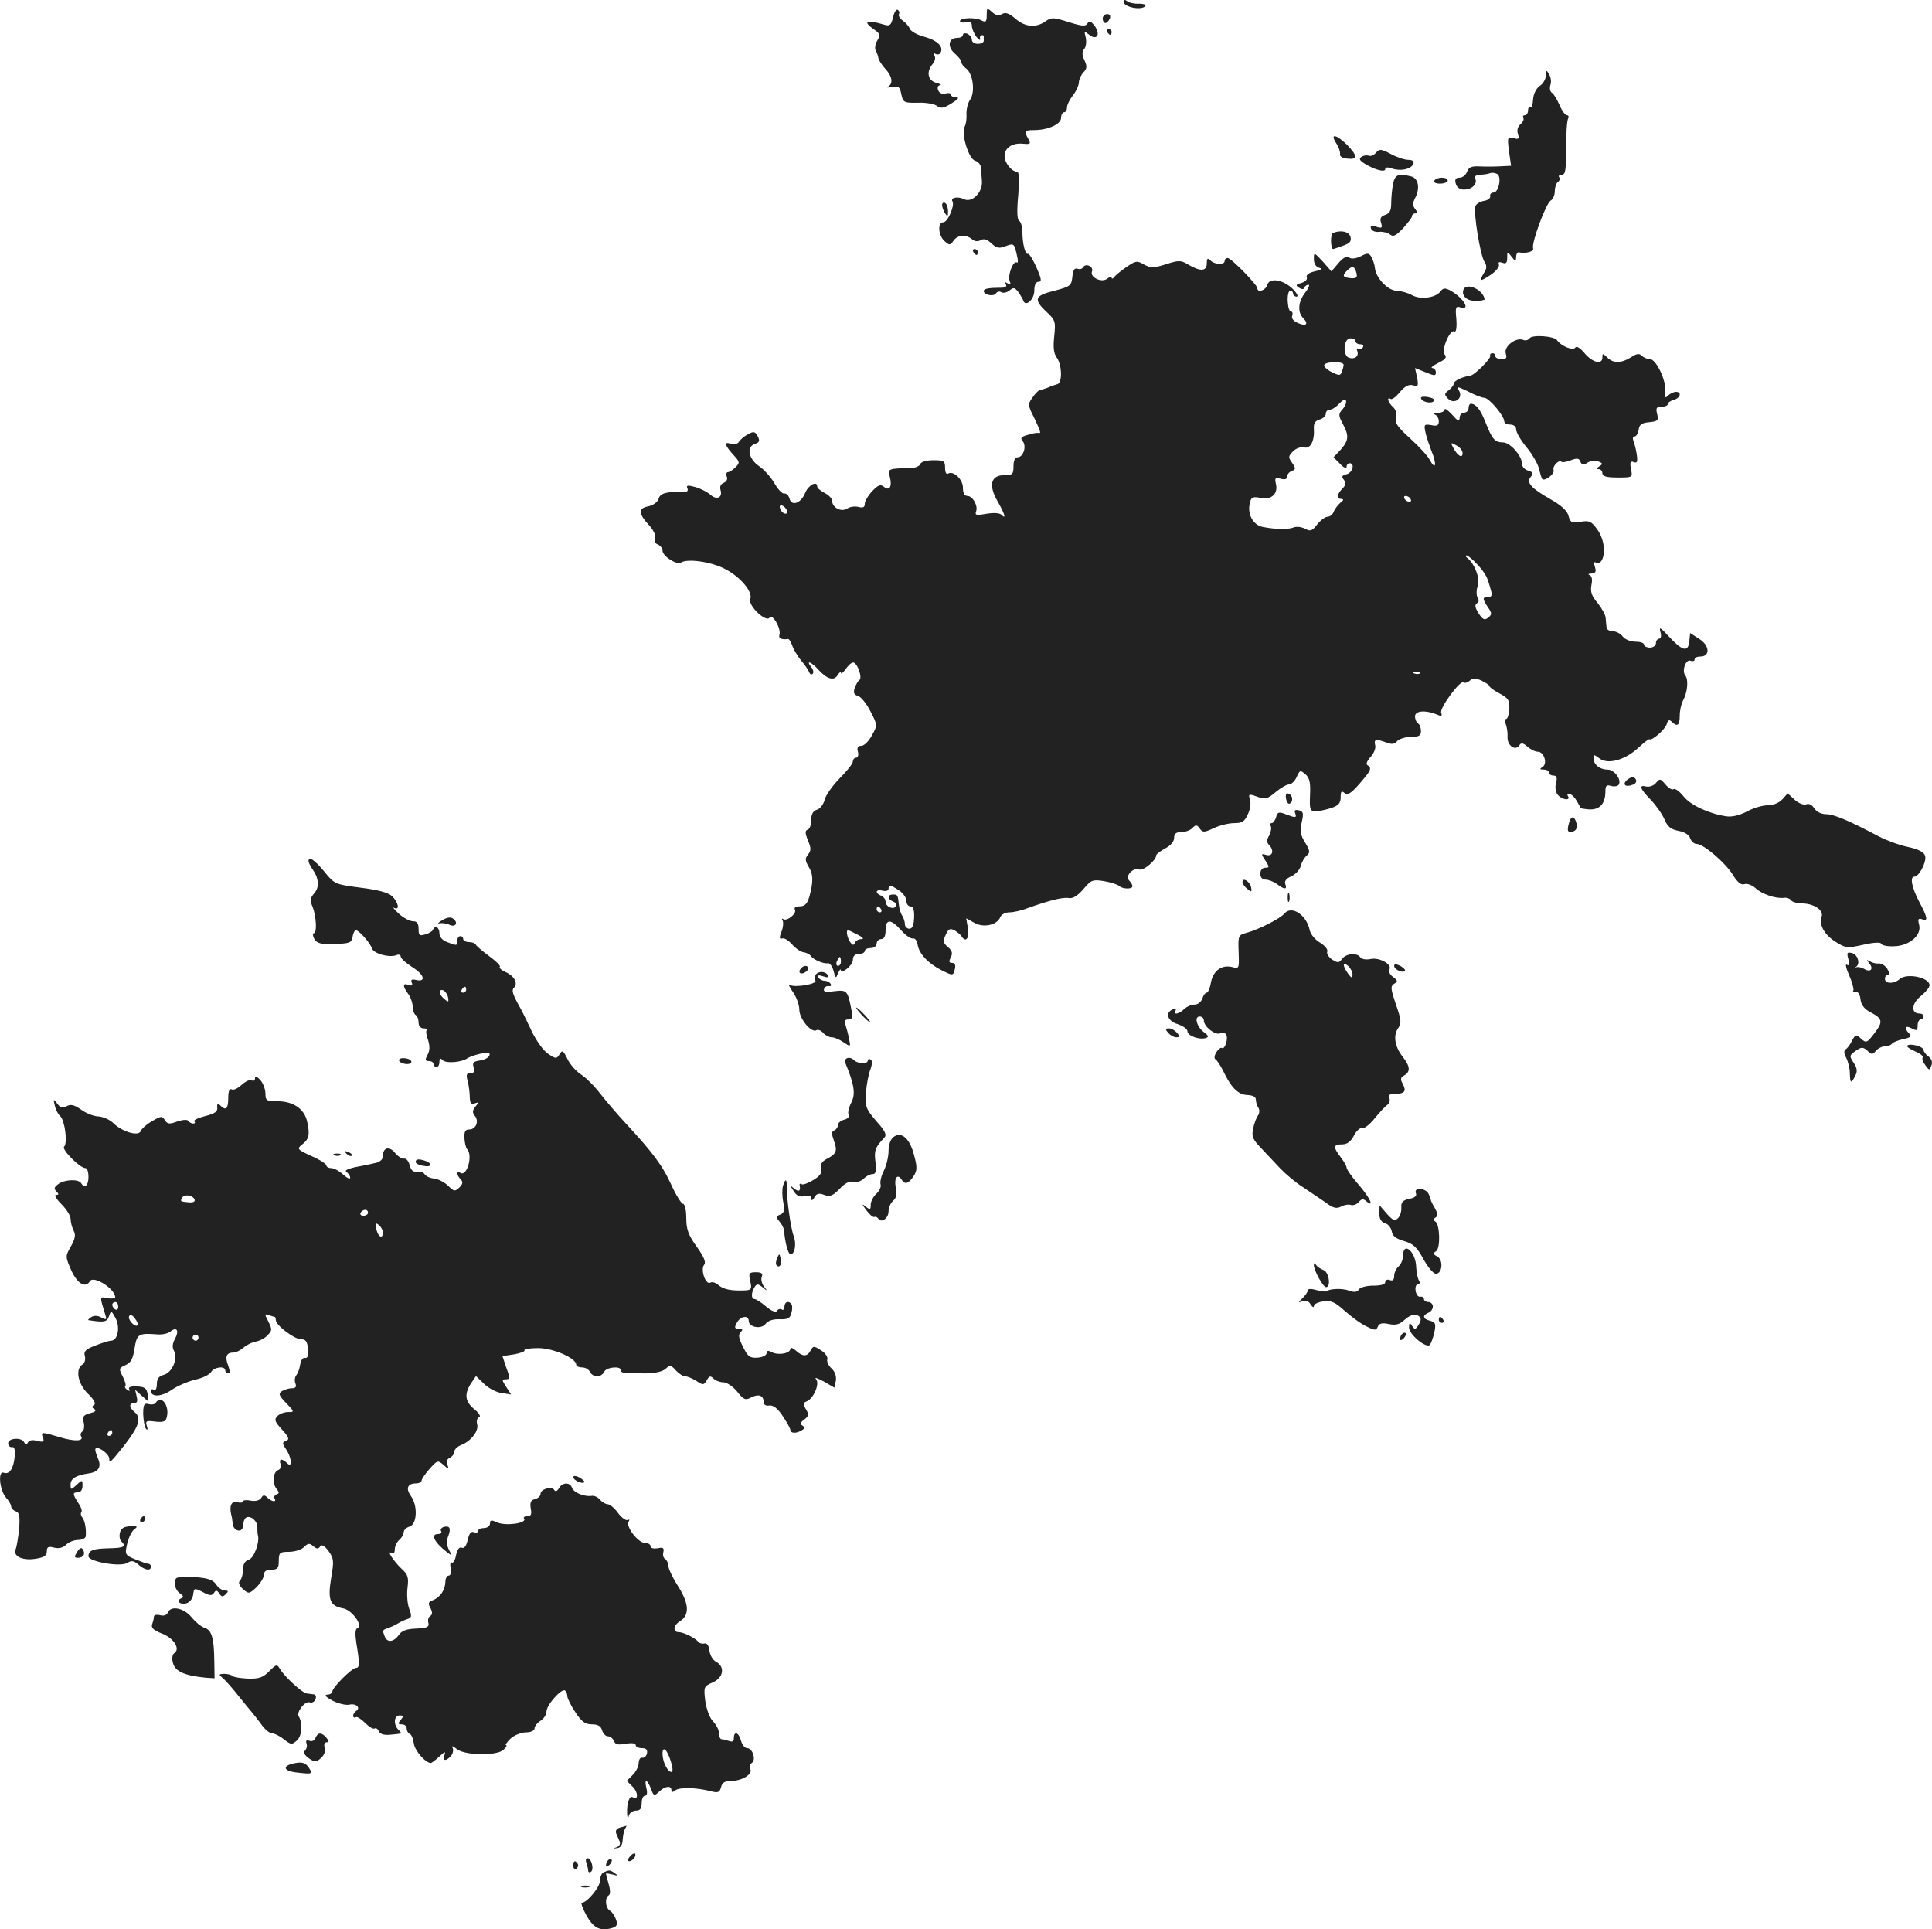 <?xml version="1.0" standalone="no"?>
<!DOCTYPE svg PUBLIC "-//W3C//DTD SVG 20010904//EN"
 "http://www.w3.org/TR/2001/REC-SVG-20010904/DTD/svg10.dtd">
<svg version="1.0" xmlns="http://www.w3.org/2000/svg"
 width="649.565pt" height="648.606pt" viewBox="0 0 649.565 648.606"
 preserveAspectRatio="xMidYMid meet">
<g transform="translate(-755.256,1311.734) scale(0.1,-0.1)"
fill="#222222" stroke="none">
<path d="M11330 13112 c0 -19 63 -31 74 -14 2 4 -7 7 -22 7 -15 -1 -33 3 -39
8 -8 6 -13 6 -13 -1z"/>
<path d="M10555 13059 c-6 -26 -11 -30 -28 -25 -63 19 -76 12 -34 -17 19 -13
20 -18 9 -36 -7 -12 -9 -27 -5 -34 4 -7 8 -18 9 -26 2 -7 12 -23 23 -35 24
-25 27 -51 9 -60 -7 -3 -1 -4 13 -1 23 4 27 1 32 -25 6 -27 9 -29 56 -28 27 1
56 -4 64 -11 12 -9 22 -8 49 9 21 13 27 20 16 20 -10 0 -18 4 -18 9 0 5 -8 7
-19 4 -11 -3 -21 2 -24 11 -4 9 -1 16 6 17 7 1 1 4 -13 8 -28 8 -34 37 -12 63
8 9 11 22 6 29 -4 7 -3 10 4 5 6 -3 13 -2 16 3 13 20 -9 42 -51 54 -25 6 -48
19 -51 27 -3 8 -14 21 -24 28 -10 7 -16 17 -13 22 3 5 1 11 -4 14 -5 4 -12 -8
-16 -25z"/>
<path d="M10870 13066 c0 -22 -3 -25 -18 -17 -21 11 -72 9 -72 -3 0 -4 9 -6
20 -3 14 4 20 0 20 -12 0 -9 7 -26 15 -37 8 -10 14 -14 13 -7 -2 6 0 11 5 12
4 1 7 -1 7 -4 0 -3 0 -9 0 -15 0 -5 -9 -10 -20 -10 -11 0 -20 6 -20 14 0 8 -7
16 -15 20 -8 3 -15 1 -15 -4 0 -6 -9 -10 -19 -10 -30 0 -34 -30 -9 -52 13 -11
23 -24 23 -30 0 -5 7 -15 16 -21 23 -17 31 -80 13 -105 -8 -12 -13 -34 -12
-49 1 -16 -2 -34 -6 -41 -13 -22 13 -109 35 -115 10 -3 19 -13 20 -24 0 -10 2
-31 3 -46 2 -37 -34 -73 -61 -59 -20 10 -46 5 -38 -8 8 -14 -16 -70 -31 -70
-20 0 -17 -44 4 -63 17 -15 19 -15 31 2 14 19 42 21 63 3 9 -7 19 -7 28 -2 10
6 21 3 36 -11 17 -16 26 -18 48 -9 28 10 29 10 39 -38 3 -12 2 -20 -2 -17 -12
7 -31 -43 -24 -62 5 -12 3 -14 -7 -8 -9 5 -11 4 -6 -3 5 -8 -1 -12 -16 -12
-40 0 -58 -3 -58 -11 0 -13 33 -20 41 -8 4 6 12 8 18 4 7 -4 19 -1 28 6 13 11
17 10 29 -5 7 -10 15 -24 17 -29 7 -23 37 3 37 33 0 19 5 30 14 30 12 0 10 10
-7 49 -12 27 -25 47 -28 45 -9 -5 -19 34 -19 73 0 17 -5 35 -11 38 -7 5 -8 34
-3 86 4 53 3 79 -4 79 -18 0 -42 30 -42 53 0 28 27 45 63 41 24 -2 26 0 17 16
-15 27 -13 30 19 30 47 0 91 20 91 41 0 10 5 19 10 19 6 0 10 7 10 16 0 9 9
27 20 41 11 14 20 34 20 44 0 9 7 24 15 33 12 12 13 20 4 40 -9 19 -9 29 -1
39 6 7 8 24 5 38 -6 22 -5 23 11 10 25 -21 40 -1 20 28 -13 17 -19 20 -25 10
-6 -11 -18 -10 -63 4 -51 16 -58 17 -78 3 -32 -23 -69 -20 -102 9 -21 18 -33
22 -45 15 -11 -6 -22 -4 -33 7 -17 15 -18 14 -18 -11z"/>
<path d="M11260 13055 c0 -8 4 -15 9 -15 5 0 11 7 15 15 3 9 0 15 -9 15 -8 0
-15 -7 -15 -15z"/>
<path d="M11275 13010 c3 -5 8 -10 11 -10 2 0 4 5 4 10 0 6 -5 10 -11 10 -5 0
-7 -4 -4 -10z"/>
<path d="M12750 12864 c0 -12 -9 -28 -20 -35 -12 -8 -22 -27 -23 -46 -1 -17
-5 -29 -9 -26 -5 2 -8 -3 -8 -11 0 -9 -5 -16 -11 -16 -5 0 -8 -4 -5 -9 3 -5
-1 -14 -9 -21 -10 -8 -13 -21 -9 -33 5 -17 3 -19 -15 -14 -20 5 -21 3 -15 -44
l7 -49 -39 -2 c-22 -1 -53 -1 -71 0 -24 1 -33 -4 -38 -18 -4 -11 -15 -20 -25
-20 -13 0 -17 -5 -13 -20 3 -12 14 -20 27 -20 27 0 46 18 39 36 -3 9 2 14 15
14 11 0 26 2 34 5 7 3 18 1 25 -3 15 -10 4 -62 -13 -62 -8 0 -13 -6 -11 -12 1
-7 -8 -14 -21 -16 -13 -2 -26 -10 -29 -18 -7 -20 16 -163 30 -186 9 -14 9 -23
-1 -38 -18 -30 -15 -31 22 -7 18 12 31 28 28 35 -3 8 1 10 12 6 12 -5 16 0 16
17 0 22 0 22 15 3 13 -17 14 -17 15 -1 0 9 3 16 8 16 27 -5 53 3 49 14 -6 17
43 150 59 160 8 4 14 19 14 32 0 13 5 27 10 30 6 4 8 11 5 16 -4 5 0 9 9 9 12
0 14 17 14 89 0 50 3 95 7 100 3 6 1 11 -4 11 -6 0 -17 15 -25 34 -8 18 -19
37 -25 41 -7 4 -9 15 -6 26 4 10 2 27 -4 36 -9 16 -10 16 -11 -3z"/>
<path d="M12045 12636 c9 -13 14 -30 13 -37 -2 -7 8 -14 25 -15 35 -4 34 10
-2 47 -36 35 -58 39 -36 5z"/>
<path d="M12179 12604 c-7 -8 -18 -13 -24 -10 -7 2 -18 1 -25 -4 -9 -6 -7 -12
11 -23 34 -21 69 -30 69 -18 0 6 8 7 22 2 28 -10 65 -3 72 15 4 9 -2 14 -17
14 -12 0 -39 9 -59 20 -32 17 -38 17 -49 4z"/>
<path d="M12236 12499 c-3 -17 -6 -46 -6 -65 0 -24 -5 -34 -20 -39 -15 -5 -19
-12 -14 -27 5 -17 3 -19 -16 -13 -17 5 -21 4 -18 -6 3 -8 15 -13 28 -11 12 1
29 -3 36 -9 11 -9 20 -4 44 21 16 18 30 36 30 41 0 5 5 9 11 9 8 0 8 4 0 14
-9 11 -9 20 -2 35 19 34 13 68 -11 75 -44 11 -55 7 -62 -25z"/>
<path d="M12375 12510 c-4 -6 5 -10 19 -10 14 0 26 5 26 10 0 6 -9 10 -19 10
-11 0 -23 -4 -26 -10z"/>
<path d="M10720 12428 c0 -7 5 -20 10 -28 8 -12 10 -11 10 7 0 12 -4 25 -10
28 -5 3 -10 0 -10 -7z"/>
<path d="M12034 12334 c-9 -4 -8 -54 1 -54 1 0 16 5 32 11 24 8 30 15 26 30
-5 18 -32 24 -59 13z"/>
<path d="M10825 12270 c3 -5 8 -10 11 -10 2 0 4 5 4 10 0 6 -5 10 -11 10 -5 0
-7 -4 -4 -10z"/>
<path d="M11970 12246 c0 -15 7 -26 18 -29 12 -3 7 -7 -15 -12 -19 -4 -30 -12
-27 -20 3 -7 -5 -15 -18 -19 -19 -5 -20 -8 -8 -16 10 -6 16 -6 18 0 2 6 8 10
14 10 5 0 0 -12 -11 -26 -24 -31 -27 -67 -6 -87 19 -20 8 -28 -20 -15 -14 6
-21 16 -18 24 3 8 1 14 -4 14 -6 0 -10 16 -11 35 -1 19 3 35 8 35 6 0 10 -4
10 -10 0 -5 6 -10 12 -10 7 0 1 12 -13 26 -33 32 -79 39 -86 13 -5 -18 -33
-27 -33 -11 0 12 -88 102 -100 102 -5 0 -10 -4 -10 -10 0 -14 -33 -13 -48 2
-9 9 -12 7 -12 -10 0 -27 -21 -28 -61 -5 -26 16 -33 16 -76 2 -42 -13 -51 -13
-74 -1 -24 14 -28 13 -60 -9 -19 -13 -37 -28 -41 -34 -4 -5 -8 -6 -8 -1 0 5
-6 3 -14 -3 -19 -16 -60 4 -52 24 6 16 -21 29 -30 14 -3 -6 -12 -8 -19 -5 -10
3 -15 -5 -17 -27 -3 -30 -7 -33 -60 -47 -67 -16 -72 -29 -27 -71 30 -28 31
-33 26 -82 -4 -37 -2 -57 8 -71 18 -24 20 -85 3 -90 -7 -2 -22 -7 -33 -12 -11
-4 -23 -8 -27 -8 -4 -1 -15 -12 -24 -25 -16 -22 -16 -26 5 -67 23 -49 25 -55
14 -52 -5 1 -20 -2 -36 -7 -21 -6 -25 -10 -16 -21 14 -17 2 -54 -17 -54 -9 0
-14 -11 -14 -30 0 -27 -3 -30 -30 -30 -46 0 -55 -33 -24 -87 25 -44 31 -64 13
-46 -6 6 -26 7 -50 3 -33 -6 -39 -5 -35 7 8 19 -11 53 -29 53 -10 0 -15 10
-15 28 0 28 -32 58 -50 47 -6 -4 -10 5 -10 19 0 24 -4 26 -39 26 -23 0 -41 -5
-44 -12 -2 -7 -15 -13 -28 -14 -81 -2 -82 -2 -75 -29 9 -34 -1 -50 -20 -34
-11 9 -19 6 -39 -15 -14 -15 -25 -34 -25 -43 0 -11 -6 -14 -21 -10 -12 3 -29
1 -39 -6 -20 -12 -50 4 -50 28 0 6 -11 18 -25 25 -14 7 -25 17 -25 22 0 20
-29 5 -40 -21 -14 -36 -46 -47 -53 -20 -3 11 -11 18 -17 17 -7 -2 -22 14 -34
35 -12 21 -35 46 -51 57 -36 24 -44 66 -14 75 15 5 17 10 9 26 -9 16 -14 17
-33 6 -12 -6 -26 -18 -30 -25 -5 -8 -17 -10 -29 -6 -23 7 -19 -6 14 -42 18
-20 18 -23 3 -38 -9 -9 -20 -16 -25 -16 -5 0 -7 -7 -4 -15 4 -8 -1 -17 -10
-21 -11 -4 -14 -13 -11 -24 8 -26 -13 -35 -34 -16 -10 9 -33 21 -51 26 -26 7
-31 6 -26 -5 3 -9 -2 -13 -17 -12 -53 2 -75 -4 -80 -22 -3 -11 -17 -22 -35
-26 -35 -7 -34 -24 5 -66 13 -15 21 -32 18 -41 -4 -9 0 -18 9 -21 9 -4 16 -13
16 -21 0 -18 47 -49 62 -40 22 14 101 3 147 -21 52 -26 96 -78 86 -102 -8 -22
54 -80 65 -62 10 15 40 -39 33 -58 -4 -12 8 -17 29 -14 4 0 10 -9 14 -22 4
-12 17 -34 29 -49 13 -15 25 -33 28 -40 2 -7 8 -10 12 -6 4 4 2 14 -5 23 -20
25 1 17 24 -9 29 -32 53 -39 65 -18 6 9 11 13 11 7 0 -5 7 1 16 13 8 12 19 22
25 22 14 0 32 -52 21 -59 -5 -3 -12 -16 -16 -27 -5 -16 -2 -23 11 -26 10 -3
29 -26 42 -52 24 -46 24 -47 5 -81 -10 -19 -26 -35 -35 -35 -12 0 -16 -6 -12
-20 3 -11 0 -20 -6 -20 -6 0 -11 -6 -11 -13 0 -7 -20 -32 -45 -57 -24 -25 -47
-57 -50 -72 -4 -15 -15 -30 -26 -33 -13 -4 -19 -15 -19 -35 0 -16 -5 -30 -12
-32 -9 -3 -9 -12 1 -36 11 -26 11 -35 0 -48 -10 -13 -10 -20 3 -42 12 -20 14
-38 9 -68 -10 -52 -18 -64 -42 -64 -12 0 -17 -4 -14 -11 8 -12 -26 -40 -39
-32 -5 4 -6 1 -2 -5 3 -6 2 -22 -4 -37 -8 -20 -7 -26 2 -23 7 3 21 -6 33 -19
11 -13 28 -25 38 -27 10 -1 22 -7 25 -12 9 -13 43 -28 58 -25 7 1 15 -11 19
-26 7 -26 8 -26 15 -8 5 11 9 16 9 12 2 -17 41 15 41 33 0 13 7 20 20 20 11 0
20 5 20 10 0 6 9 10 20 10 11 0 20 7 20 15 0 8 7 15 15 15 10 0 15 10 15 30 0
39 18 38 52 0 15 -17 32 -29 40 -28 7 2 14 -8 16 -22 5 -29 34 -61 79 -84 40
-20 40 -20 46 4 3 13 0 20 -9 20 -11 0 -12 5 -5 18 7 14 5 23 -9 35 -17 14
-18 21 -8 41 9 20 14 23 29 16 10 -6 21 -15 24 -20 14 -23 27 -8 22 25 l-6 35
27 -15 c31 -18 78 -8 88 20 4 8 17 15 30 15 13 0 41 6 61 14 73 26 119 38 140
34 13 -2 29 8 48 30 26 31 31 33 69 27 23 -4 45 -11 51 -16 11 -11 45 -12 45
-1 0 4 -5 13 -11 19 -15 15 13 45 34 37 14 -5 57 31 57 48 0 4 14 14 30 23 18
9 30 23 30 35 0 15 7 20 25 20 13 0 30 6 37 14 11 11 15 11 24 -2 10 -14 15
-14 47 1 19 9 50 17 69 17 27 0 35 5 46 30 8 16 11 39 7 49 -6 19 -4 20 24 10
27 -10 35 -8 62 15 17 14 37 26 45 26 8 0 20 11 26 25 11 24 12 24 30 9 14
-13 17 -29 15 -70 -2 -49 0 -54 19 -54 12 0 35 5 53 11 24 8 31 17 31 36 0 20
3 23 13 14 11 -8 22 -1 50 31 39 45 43 53 27 63 -6 3 -1 15 11 28 11 12 18 30
15 39 -5 20 2 22 38 9 18 -7 28 -6 36 5 7 7 28 14 46 14 27 0 34 4 34 19 0 11
-4 23 -10 26 -5 3 -10 14 -10 24 0 19 35 22 74 6 15 -7 18 -5 14 6 -6 16 65
112 75 102 4 -3 13 -1 21 6 10 9 20 9 40 0 14 -7 26 -15 26 -18 0 -4 15 -15
34 -25 30 -16 34 -23 33 -52 -1 -19 -6 -34 -11 -34 -4 0 -5 -8 -1 -17 4 -10 7
-30 6 -44 -1 -29 27 -48 40 -27 6 9 12 8 27 -5 10 -9 26 -17 35 -17 21 0 33
-40 16 -51 -11 -7 -10 -9 4 -9 9 0 17 -4 17 -10 0 -5 7 -10 15 -10 11 0 14 -7
9 -25 -4 -15 -1 -32 6 -40 14 -17 45 -21 34 -4 -4 7 -1 10 6 7 8 -2 18 -13 24
-24 6 -10 12 -21 13 -23 2 -2 15 -4 30 -5 34 -1 52 19 53 57 0 23 3 27 19 22
11 -3 22 -1 26 4 10 18 -15 51 -38 51 -26 0 -47 17 -47 39 0 12 2 12 18 0 27
-23 84 -9 129 31 21 19 39 34 41 32 7 -7 52 32 58 50 4 15 9 17 17 9 19 -19
27 -12 27 20 0 17 5 40 11 51 15 27 19 70 8 84 -13 15 1 56 17 50 8 -3 14 -1
14 4 0 6 8 10 19 10 34 0 32 37 -3 59 l-31 20 -3 -29 c-4 -37 -24 -31 -70 19
-27 29 -32 32 -27 14 4 -14 2 -23 -4 -23 -6 0 -11 -7 -11 -15 0 -8 -9 -15 -20
-15 -11 0 -20 5 -20 10 0 6 -13 10 -29 10 -17 0 -36 8 -43 18 -7 9 -22 17 -33
17 -11 0 -21 6 -21 13 -1 6 -2 21 -3 31 0 11 -13 33 -27 51 -20 23 -25 38 -21
60 4 18 2 30 -6 34 -7 2 -4 5 6 5 14 1 17 6 12 22 -5 14 -3 19 3 15 6 -3 14
-1 19 6 15 25 9 73 -14 105 -20 28 -27 31 -57 26 -29 -5 -34 -2 -40 20 -4 17
-24 35 -59 55 -67 38 -84 57 -68 76 10 11 8 16 -8 21 -12 3 -21 13 -21 22 0
27 -40 73 -64 73 -28 0 -37 11 -60 70 -17 42 -31 59 -48 60 -5 0 -8 -7 -8 -15
0 -8 -7 -15 -15 -15 -8 0 -15 -8 -15 -17 -1 -14 -6 -12 -25 10 -14 15 -25 23
-25 18 0 -6 -10 -11 -22 -12 -13 0 -17 -3 -10 -6 6 -2 12 -13 12 -22 0 -14 -6
-17 -25 -13 -23 4 -25 2 -21 -19 2 -13 12 -43 21 -67 19 -46 15 -69 -6 -30 -6
12 -36 45 -65 71 -43 39 -53 53 -48 71 3 14 -1 27 -10 35 -16 14 -23 36 -8 27
5 -3 19 8 31 23 17 20 30 27 44 23 18 -5 19 -2 14 26 l-7 32 35 -14 c31 -13
35 -13 35 0 0 7 -6 14 -12 14 -7 0 2 8 20 17 24 12 30 19 22 28 -13 15 18 88
33 78 5 -3 8 13 6 41 -4 40 -2 45 13 40 38 -12 10 33 -34 57 -17 9 -24 8 -32
-3 -16 -22 -67 -29 -96 -13 -14 8 -37 14 -52 15 -29 0 -71 44 -73 78 -1 9 -6
25 -11 34 -8 15 -13 16 -36 4 -16 -8 -31 -10 -39 -5 -10 6 -21 0 -37 -19 l-23
-27 -29 33 c-30 32 -30 32 -30 8z m143 -46 c4 -16 0 -19 -19 -18 -27 3 -30 8
-12 26 17 17 25 15 31 -8z m-3 -230 c0 -5 7 -10 16 -10 8 0 12 -5 9 -10 -4 -6
-11 -8 -16 -5 -5 3 -6 0 -3 -8 6 -18 -9 -29 -29 -22 -21 9 -17 65 6 65 9 0 17
-4 17 -10z m-40 -79 c0 -5 -3 -16 -6 -24 -5 -13 -9 -13 -35 0 -16 8 -27 19
-24 24 8 12 65 12 65 0z m-4 -150 c-14 -16 -14 -20 3 -52 20 -38 18 -54 -12
-87 l-21 -22 22 -22 c12 -13 22 -17 22 -10 0 7 5 12 10 12 19 0 10 -32 -10
-37 -16 -4 -18 -8 -9 -19 8 -10 7 -17 -5 -29 -19 -20 -21 -35 -3 -35 8 -1 7
-5 -4 -13 -8 -7 -18 -20 -22 -29 -3 -10 -13 -18 -21 -18 -8 0 -24 -12 -35 -26
-17 -22 -23 -24 -41 -14 -12 6 -29 8 -38 4 -18 -7 -60 -7 -105 2 -32 7 -52 44
-42 81 4 19 10 22 37 16 36 -7 59 15 50 49 -4 18 -2 20 16 16 14 -4 22 -2 22
7 0 7 7 16 16 19 13 5 14 8 1 27 -14 19 -13 23 3 39 11 11 27 16 38 13 21 -5
35 23 32 65 -1 16 5 25 19 29 12 3 21 12 21 19 0 8 6 14 13 14 8 0 22 9 33 21
11 12 20 16 22 9 2 -6 -3 -19 -12 -29z m404 -147 c0 -19 -16 -10 -31 17 -10
19 -9 20 10 9 12 -6 21 -18 21 -26z m-175 -154 c3 -5 2 -10 -4 -10 -5 0 -13 5
-16 10 -3 6 -2 10 4 10 5 0 13 -4 16 -10z m-2097 -38 c6 -18 -15 -14 -22 4 -4
10 -1 14 6 12 6 -2 14 -10 16 -16z m2322 -183 c16 -16 31 -39 34 -50 4 -10 9
-28 12 -39 4 -14 1 -20 -10 -20 -20 0 -20 -5 -1 -34 14 -20 14 -25 1 -35 -12
-10 -18 -7 -32 14 -12 19 -14 29 -6 34 7 4 8 12 2 20 -4 8 -4 25 1 39 9 23
-11 76 -36 94 -5 4 -6 8 -2 8 5 0 22 -14 37 -31z m-193 -365 c-3 -3 -12 -4
-19 -1 -8 3 -5 6 6 6 11 1 17 -2 13 -5z m-1752 -730 c14 -9 25 -25 25 -35 0
-11 6 -19 14 -19 9 0 13 -12 12 -37 -1 -27 -6 -38 -16 -38 -8 0 -15 7 -15 15
0 8 -4 21 -9 29 -5 7 -10 23 -11 35 -4 35 -4 36 -20 36 -20 0 -19 -16 1 -24 8
-3 13 -10 9 -15 -8 -14 -35 -2 -35 15 0 8 -7 17 -15 20 -22 9 -18 23 5 17 11
-3 20 0 20 6 0 15 6 14 35 -5z m-60 -64 c3 -5 1 -10 -4 -10 -6 0 -11 5 -11 10
0 6 2 10 4 10 3 0 8 -4 11 -10z m-79 -85 c18 -9 23 -15 12 -15 -9 0 -19 -6
-21 -12 -4 -10 -8 -9 -16 2 -10 15 -15 40 -7 40 2 0 17 -7 32 -15z m-56 -90
c0 -8 -4 -15 -10 -15 -5 0 -7 7 -4 15 4 8 8 15 10 15 2 0 4 -7 4 -15z"/>
<path d="M12473 12144 c-8 -22 13 -40 44 -38 15 0 28 3 27 5 -4 32 -61 58 -71
33z"/>
<path d="M12695 11980 c-4 -6 -14 -9 -22 -5 -25 9 -65 -23 -58 -46 5 -15 2
-19 -14 -19 -12 0 -21 5 -21 10 0 6 -4 10 -10 10 -5 0 -9 -4 -7 -9 2 -10 -53
-65 -68 -67 -26 -3 -55 -17 -55 -27 0 -5 -8 -15 -17 -22 -15 -11 -15 -14 -2
-28 21 -21 52 1 37 27 -9 15 -6 15 31 -3 22 -12 47 -21 54 -21 16 0 67 -61 67
-79 0 -6 9 -11 20 -11 12 0 20 -7 20 -16 0 -10 15 -36 34 -59 19 -23 38 -55
42 -71 4 -16 9 -32 11 -36 6 -12 44 16 39 29 -5 12 17 36 26 28 3 -3 17 -1 32
5 21 8 28 7 32 -5 5 -11 10 -12 24 -3 9 6 26 8 36 4 16 -6 16 -9 4 -16 -10 -7
-11 -10 -2 -10 6 0 12 -6 12 -14 0 -10 14 -14 51 -14 51 0 51 0 45 29 -4 22
-2 27 9 23 11 -5 14 1 11 22 -2 16 -7 37 -11 47 -4 10 -3 17 3 17 6 0 12 10
14 23 2 17 11 23 36 25 29 3 31 6 26 28 -5 20 -2 24 15 24 12 0 21 4 21 9 0 5
9 11 20 14 22 6 28 27 7 27 -7 0 -19 -6 -26 -12 -10 -11 -12 -8 -10 13 5 35
-30 109 -51 109 -9 0 -21 5 -27 11 -9 9 -18 8 -37 -5 -32 -20 -60 -21 -80 0
-15 14 -16 14 -16 0 0 -26 -33 -18 -60 14 -15 18 -27 25 -31 19 -7 -12 -48 5
-61 24 -9 15 -85 20 -93 7z"/>
<path d="M12330 11780 c0 -13 33 -21 42 -12 6 6 -1 11 -16 14 -14 3 -26 2 -26
-2z"/>
<path d="M13025 10497 c-20 -16 -9 -28 17 -18 11 4 14 11 10 19 -7 9 -12 9
-27 -1z"/>
<path d="M13120 10485 c-7 -9 -22 -14 -32 -12 -27 7 -22 -7 15 -45 18 -19 39
-49 46 -66 10 -24 21 -33 47 -38 20 -4 36 -13 39 -25 4 -10 13 -19 22 -19 23
0 98 -64 123 -106 15 -24 27 -33 38 -29 8 3 25 -3 36 -13 22 -21 70 -37 98
-33 9 1 19 -3 23 -9 3 -5 21 -10 38 -10 39 -1 72 -23 64 -45 -10 -26 10 -61
47 -84 33 -21 39 -22 93 -10 34 8 58 9 60 4 2 -6 21 -10 43 -9 52 1 94 37 85
72 -5 19 -3 23 9 19 22 -9 20 5 -9 59 -25 48 -32 84 -16 84 16 0 42 51 36 70
-4 13 -22 22 -58 30 -29 6 -72 22 -97 35 -102 54 -152 75 -178 75 -16 0 -32 8
-40 20 -7 12 -18 17 -27 13 -9 -3 -26 4 -39 16 l-23 21 -18 -20 c-11 -12 -31
-20 -49 -20 -17 0 -49 -9 -70 -21 -26 -13 -50 -19 -70 -16 -59 9 -121 38 -144
68 -13 16 -28 27 -33 23 -5 -3 -17 4 -27 16 -17 20 -19 21 -32 5z"/>
<path d="M11877 10429 c4 -13 9 -17 15 -11 11 11 3 32 -12 32 -4 0 -6 -9 -3
-21z"/>
<path d="M11907 10384 c6 -17 2 -17 -32 -4 -23 9 -28 7 -32 -10 -3 -11 -10
-20 -15 -20 -5 0 -6 -4 -3 -10 3 -5 1 -19 -5 -31 -9 -15 -9 -24 -1 -32 18 -18
13 -40 -9 -34 -18 5 -18 4 -3 -19 14 -22 14 -24 -1 -24 -9 0 -16 -8 -16 -20 0
-13 7 -20 18 -20 10 0 27 -7 38 -15 25 -19 35 -19 28 0 -4 9 3 19 20 26 15 7
29 23 32 35 3 13 12 28 20 35 12 10 11 16 -5 43 -16 25 -18 39 -12 68 7 31 6
37 -9 41 -13 3 -17 0 -13 -9z"/>
<path d="M12827 10348 c-7 -26 -3 -32 17 -25 9 4 12 14 9 26 -7 27 -19 27 -26
-1z"/>
<path d="M8590 10222 c0 -4 6 -17 14 -28 21 -30 23 -60 5 -80 -13 -15 -15 -24
-6 -44 13 -32 16 -90 5 -90 -5 0 -4 -9 1 -19 9 -15 21 -19 68 -17 52 1 58 4
61 24 2 12 7 22 11 22 10 0 47 -41 54 -61 6 -18 58 -32 82 -23 8 4 15 1 15 -5
0 -6 18 -22 40 -36 40 -25 46 -51 10 -42 -13 3 -17 0 -13 -9 4 -10 0 -12 -11
-8 -20 8 -20 -5 -1 -30 8 -11 15 -30 15 -42 0 -13 5 -26 10 -29 6 -3 10 -15
10 -26 0 -11 7 -19 17 -19 9 0 14 -3 10 -6 -3 -3 -1 -18 5 -34 6 -20 6 -35 -2
-49 -9 -17 -8 -21 5 -21 8 0 15 -4 15 -10 0 -5 5 -10 10 -10 6 0 10 8 10 17 0
13 3 14 11 6 12 -12 65 -7 84 7 6 4 25 11 44 15 26 5 32 4 29 -6 -3 -8 -17
-15 -32 -17 -21 -3 -26 -7 -21 -23 5 -14 2 -19 -10 -19 -14 0 -16 -6 -10 -27
4 -16 7 -40 7 -55 1 -20 5 -25 17 -20 14 5 14 3 2 -11 -10 -13 -11 -20 -2 -31
15 -18 4 -46 -19 -46 -13 0 -17 -7 -16 -29 1 -16 5 -33 9 -37 20 -20 0 -93
-22 -80 -14 9 -14 -7 0 -21 9 -9 8 -16 -4 -28 -15 -14 -18 -14 -38 6 -11 11
-32 22 -46 24 -14 1 -29 8 -33 15 -4 6 -15 10 -25 8 -13 -2 -21 5 -25 22 -4
14 -12 24 -19 22 -7 -1 -20 7 -30 19 -19 24 -41 19 -41 -10 0 -12 -10 -21 -27
-24 -16 -4 -46 -10 -68 -14 -25 -6 -35 -11 -27 -16 6 -5 12 -13 12 -19 0 -6
-10 -2 -23 10 -13 12 -31 22 -40 22 -9 0 -17 4 -17 9 0 5 -23 20 -51 32 -48
22 -49 24 -30 39 23 18 26 33 16 78 -10 42 -47 67 -100 67 -37 0 -40 2 -40 28
-1 15 -9 35 -18 44 -11 12 -17 13 -17 5 0 -7 -5 -10 -11 -7 -6 4 -21 -3 -34
-15 -13 -12 -28 -19 -34 -15 -7 4 -11 -7 -11 -29 0 -37 -8 -44 -27 -25 -8 8
-11 6 -10 -7 2 -14 -9 -21 -41 -29 -24 -6 -40 -14 -36 -18 4 -4 2 -7 -4 -7 -6
0 -13 4 -16 9 -4 5 -19 4 -37 -2 -27 -10 -33 -9 -42 4 -9 15 -13 15 -43 -3
-18 -10 -35 -25 -38 -33 -7 -19 -61 -4 -92 26 -12 12 -35 22 -51 23 -15 0 -42
11 -58 23 -23 16 -35 19 -49 11 -13 -7 -21 -5 -31 9 -13 17 -14 16 -8 -7 3
-14 11 -29 18 -35 15 -13 26 -90 13 -103 -9 -9 53 -72 72 -72 6 0 10 -13 10
-30 0 -29 -13 -40 -25 -20 -9 14 -57 12 -77 -4 -13 -10 -15 -15 -6 -24 9 -9 9
-12 -1 -12 -7 0 1 -14 18 -31 17 -17 31 -39 31 -50 0 -11 5 -29 10 -39 8 -14
5 -28 -9 -53 -19 -33 -19 -34 1 -80 20 -45 48 -62 63 -37 12 20 84 -25 85 -54
0 -4 -12 -6 -26 -3 -27 5 -27 8 -7 -57 5 -15 3 -17 -14 -8 -12 7 -25 7 -34 1
-7 -5 -12 -9 -9 -10 52 -8 62 -7 69 13 7 21 8 20 23 -8 15 -31 6 -74 -16 -74
-6 0 -29 -7 -52 -16 -34 -13 -41 -20 -36 -36 3 -11 -1 -24 -8 -28 -25 -15 -16
-65 18 -98 20 -19 28 -34 21 -38 -8 -5 -8 -9 1 -14 8 -5 2 -10 -15 -14 -22 -6
-26 -11 -21 -31 3 -13 1 -27 -4 -30 -6 -4 -8 -11 -5 -16 11 -17 -20 -19 -70
-4 -63 19 -66 19 -58 -1 5 -14 2 -16 -20 -11 -16 5 -27 2 -31 -6 -5 -9 -7 -9
-12 1 -8 18 -54 15 -54 -3 0 -8 6 -14 13 -13 8 2 11 -8 9 -32 -4 -41 -18 -61
-37 -54 -20 8 -14 -59 8 -84 9 -10 17 -23 17 -29 0 -6 7 -14 16 -17 12 -4 14
-17 11 -58 -3 -29 -8 -61 -12 -70 -9 -23 24 -39 69 -31 27 4 36 11 36 24 0 16
5 18 25 13 16 -4 30 0 40 10 9 9 27 16 41 16 13 0 25 6 25 13 2 24 -3 52 -12
63 -5 6 -6 14 -3 17 4 4 -1 18 -10 31 -20 31 -20 36 -1 36 9 0 15 9 15 22 0
20 -1 21 -20 3 -19 -18 -20 -17 -20 2 0 20 20 31 63 37 32 5 42 23 28 52 -6
15 -10 29 -7 31 9 9 46 -18 46 -34 0 -13 3 -12 18 5 80 96 95 129 67 152 -19
16 -19 30 -1 30 10 0 12 7 8 23 l-5 22 22 -20 23 -20 -3 25 c-3 20 -10 25 -36
26 -20 1 -30 -2 -26 -9 4 -6 1 -7 -6 -3 -7 5 -10 10 -7 13 3 3 -1 18 -9 33
-13 25 -13 28 10 38 18 8 25 22 30 56 8 49 13 52 78 47 16 -1 35 3 43 10 21
17 30 3 15 -25 -9 -16 -10 -29 -3 -41 14 -25 -7 -73 -35 -80 -16 -4 -23 -13
-23 -31 0 -14 -4 -23 -10 -19 -5 3 -10 2 -10 -3 0 -23 35 -21 69 2 20 14 56
29 80 35 25 5 48 17 53 25 10 18 48 22 48 6 0 -5 4 -10 10 -10 6 0 6 9 0 26
-12 30 -6 44 17 44 9 0 25 8 35 17 10 9 29 18 41 20 12 2 30 11 39 21 16 16
16 20 3 46 -13 25 -13 27 1 22 9 -3 18 -6 20 -6 2 0 4 -5 4 -11 0 -17 62 -64
84 -64 16 0 22 -7 24 -33 2 -22 -1 -32 -10 -30 -7 2 -14 -8 -16 -22 -2 -14 -8
-30 -13 -36 -5 -6 -7 -19 -3 -28 4 -11 1 -16 -12 -16 -11 0 -26 -5 -34 -10
-12 -8 -10 -14 15 -40 28 -29 28 -30 6 -30 -12 0 -29 -6 -36 -14 -11 -11 -9
-18 16 -45 23 -26 26 -33 13 -38 -13 -5 -13 -8 1 -29 19 -29 21 -64 3 -46 -17
17 -29 15 -22 -3 3 -8 0 -17 -8 -20 -18 -7 -21 -45 -5 -64 9 -11 9 -15 -1 -18
-6 -3 -10 -9 -6 -14 8 -13 -10 -11 -24 3 -10 10 -15 10 -21 -1 -6 -8 -19 -12
-35 -9 -14 3 -26 2 -26 -2 0 -5 -9 -6 -20 -3 -19 5 -27 -12 -20 -42 2 -5 4
-19 5 -30 2 -27 35 -33 35 -6 0 11 5 23 10 26 15 9 39 -12 38 -33 0 -9 0 -21
2 -27 6 -24 -14 -78 -32 -82 -12 -4 -18 -14 -18 -32 0 -15 -5 -32 -10 -37 -7
-7 -4 -16 9 -29 20 -17 21 -17 46 6 13 13 25 32 25 42 0 11 8 17 25 17 21 0
25 5 25 30 0 27 3 30 34 30 19 0 42 7 51 16 13 13 18 14 31 3 12 -10 17 -10
23 -1 5 8 14 3 28 -15 18 -25 19 -34 9 -91 -12 -74 -4 -94 40 -102 30 -5 69
-59 48 -67 -7 -2 -8 -19 -3 -51 11 -66 11 -82 -1 -82 -14 0 -80 -66 -80 -80 0
-5 -8 -10 -17 -10 -11 -1 -5 -8 17 -20 19 -10 45 -16 56 -14 23 6 41 -10 24
-21 -5 -3 -10 -11 -10 -16 0 -6 4 -8 9 -5 4 3 18 -6 31 -19 13 -13 27 -22 32
-19 4 3 11 -1 14 -9 3 -9 17 -14 37 -12 43 4 43 3 29 17 -17 17 -15 48 4 48
14 0 14 -3 4 -15 -10 -12 -10 -15 4 -15 9 0 16 -6 16 -14 0 -8 5 -16 10 -18 6
-2 12 -16 14 -32 3 -24 38 -65 57 -66 3 0 16 10 29 22 18 17 22 18 17 5 -8
-21 6 -22 23 -2 6 8 8 20 4 27 -4 7 2 5 13 -4 26 -23 137 -25 159 -3 9 8 12
15 8 15 -4 0 3 10 15 22 13 12 37 21 52 21 17 0 29 6 29 14 0 7 9 18 20 25 11
7 20 21 20 31 0 22 50 78 62 71 4 -3 8 -11 8 -19 0 -7 12 -32 27 -54 21 -32
33 -41 56 -41 20 0 30 -6 34 -20 3 -11 12 -20 19 -20 8 0 17 -7 21 -16 4 -12
14 -14 39 -9 21 3 34 2 34 -5 0 -5 9 -10 21 -10 14 0 19 -5 17 -17 -2 -10 -10
-17 -16 -15 -7 1 -12 -7 -12 -18 0 -11 -9 -29 -20 -40 l-20 -20 20 -20 c19
-19 19 -47 0 -35 -11 7 -20 -20 -19 -53 1 -17 3 -21 6 -9 2 9 13 17 24 17 14
0 19 7 19 25 0 14 5 25 11 25 7 0 9 10 5 25 -8 33 2 32 15 -1 9 -25 11 -26 28
-10 20 19 41 21 41 5 0 -8 4 -8 13 -1 13 11 72 10 120 -3 24 -6 29 -4 34 14 4
16 13 21 37 21 36 1 71 24 61 40 -4 7 -2 16 5 20 16 10 3 50 -15 50 -8 0 -17
11 -21 25 -7 28 -24 34 -24 9 0 -11 -5 -14 -16 -10 -9 3 -20 6 -25 6 -5 0 -9
9 -9 20 0 11 -9 29 -20 40 -11 11 -22 40 -26 68 -6 48 -5 50 25 63 36 16 42
52 12 69 -11 5 -21 22 -23 37 -2 18 -8 27 -17 25 -8 -2 -17 1 -20 5 -10 13
-50 33 -66 33 -21 0 -19 23 4 37 32 20 31 57 -5 115 -19 29 -34 61 -34 70 0 9
-5 20 -11 24 -6 3 -9 14 -6 23 3 14 -1 17 -19 13 -14 -2 -24 0 -24 7 0 6 -9
11 -19 11 -23 0 -65 55 -55 71 4 7 3 9 -3 6 -5 -3 -20 7 -32 23 -12 17 -28 30
-35 30 -7 0 -19 7 -26 15 -7 9 -20 15 -29 13 -25 -3 -59 11 -65 27 -7 20 -33
19 -44 -1 -6 -10 -12 -13 -16 -6 -8 14 -46 3 -46 -13 0 -7 -8 -15 -19 -18 -14
-3 -17 -11 -14 -31 4 -20 1 -26 -11 -26 -10 0 -15 -4 -11 -9 9 -15 -63 -25
-91 -12 -19 9 -24 8 -24 -4 0 -8 -9 -15 -20 -15 -11 0 -20 -4 -20 -10 0 -5 -6
-7 -14 -4 -10 4 -16 -5 -21 -26 -4 -20 -12 -30 -20 -26 -8 3 -15 -6 -19 -25
-3 -17 -10 -28 -14 -25 -5 3 -7 -6 -4 -19 2 -15 0 -25 -7 -25 -6 0 -11 -10
-11 -22 -1 -27 -18 -52 -43 -61 -14 -5 -16 -11 -7 -26 7 -14 7 -22 -1 -27 -6
-3 -9 -14 -6 -23 3 -14 -4 -17 -41 -19 -32 -1 -49 -7 -59 -22 -17 -24 -39 -26
-47 -4 -8 21 -8 21 12 28 9 3 24 10 32 15 8 5 23 12 32 15 15 4 16 10 6 36 -6
17 -8 49 -5 71 4 32 1 43 -19 61 -28 26 -53 65 -35 54 7 -4 11 1 11 12 0 11 7
25 15 32 8 7 15 18 15 26 0 7 9 16 20 19 25 8 28 70 4 103 -18 25 -11 42 17
42 10 0 19 4 19 9 0 5 12 23 27 40 26 29 28 30 47 13 18 -16 19 -16 13 1 -4
11 -1 20 8 23 8 4 15 13 15 20 0 8 10 18 23 23 33 13 60 47 54 70 -3 11 0 22
7 24 6 2 -1 14 -16 26 -32 26 -35 51 -12 87 l17 25 27 -26 c15 -15 42 -29 59
-31 l32 -5 -16 25 c-15 23 -16 26 -2 26 14 0 15 4 2 39 l-13 39 39 6 c22 4 38
10 35 14 -2 4 19 7 48 7 51 -1 126 -34 126 -56 0 -5 9 -9 20 -9 11 0 23 -7 26
-15 4 -8 14 -15 24 -15 10 0 20 7 24 15 6 16 56 21 56 6 0 -10 8 -11 84 -11
30 0 56 6 66 15 15 14 19 13 35 -5 10 -11 24 -20 32 -20 7 0 24 -7 38 -16 21
-14 24 -14 34 3 8 14 12 16 22 6 7 -7 22 -13 34 -13 11 0 32 -14 46 -31 22
-28 28 -30 47 -20 25 13 42 7 42 -15 0 -9 7 -14 19 -12 13 2 28 -9 45 -35 14
-21 26 -42 26 -47 0 -12 20 -13 39 -1 10 6 10 10 1 16 -8 5 -6 11 7 20 15 12
16 17 5 35 -10 17 -10 21 3 26 23 9 45 60 31 75 -6 7 5 3 26 -8 l36 -21 5 24
c2 15 -3 30 -15 41 -10 9 -16 23 -14 30 3 7 -6 21 -20 30 -25 16 -27 16 -36 0
-11 -21 -26 -22 -50 0 -10 9 -18 11 -18 6 0 -16 -40 -23 -62 -12 -13 7 -18 6
-18 -3 0 -7 -13 -14 -30 -15 -26 -2 -33 3 -49 36 -15 29 -17 41 -8 50 8 8 7
11 -6 11 -15 0 -16 4 -7 20 12 23 40 27 40 6 0 -21 43 -29 57 -9 8 10 25 16
47 15 27 -1 35 3 39 20 4 12 4 25 1 30 -9 14 -24 9 -24 -8 0 -8 -4 -13 -9 -9
-5 3 -13 1 -16 -5 -4 -6 -18 -1 -37 15 -16 14 -34 25 -39 25 -11 0 -11 21 0
39 8 13 12 13 28 0 16 -13 17 -13 4 3 -7 10 -11 25 -7 33 4 11 -1 15 -20 15
-23 0 -25 -3 -19 -30 6 -26 4 -30 -17 -31 -46 -2 -73 3 -90 18 -9 8 -22 12
-27 8 -16 -9 -34 44 -21 60 7 8 0 26 -25 61 -28 39 -35 58 -35 96 0 27 -5 48
-11 48 -5 0 -23 28 -39 63 -29 65 -64 111 -153 207 -29 31 -67 76 -86 100 -19
25 -48 54 -65 65 -17 11 -38 35 -46 53 -14 28 -17 30 -26 15 -10 -16 -13 -16
-38 1 -16 10 -41 45 -57 79 -16 34 -33 69 -38 77 -26 47 -29 58 -20 67 14 14
1 39 -28 52 -14 6 -23 14 -20 18 4 3 -13 19 -36 36 -23 17 -43 34 -45 39 -2 4
-12 8 -23 8 -10 0 -19 5 -19 10 0 6 -4 10 -10 10 -5 0 -10 -7 -10 -15 0 -18
-1 -18 -34 -5 -16 6 -26 17 -26 30 0 20 -15 28 -22 11 -1 -4 -13 -12 -25 -15
-20 -6 -23 -4 -23 18 0 19 -5 26 -19 26 -11 0 -33 12 -48 26 -15 14 -22 23
-15 19 20 -10 14 20 -8 40 -13 12 -49 21 -106 28 -85 11 -87 12 -121 54 -33
40 -53 53 -53 35z m530 -432 c0 -5 -5 -10 -11 -10 -5 0 -7 5 -4 10 3 6 8 10
11 10 2 0 4 -4 4 -10z m-61 -26 c3 -16 1 -17 -13 -5 -19 16 -21 34 -3 29 6 -3
14 -13 16 -24z m-852 -680 c2 -7 -6 -10 -19 -9 -30 3 -30 3 -23 16 8 13 37 8
42 -7z m583 -44 c0 -5 -7 -10 -16 -10 -8 0 -12 5 -9 10 3 6 10 10 16 10 5 0 9
-4 9 -10z m50 -66 c0 -24 -17 -15 -22 11 -4 20 -3 23 8 14 8 -6 14 -18 14 -25z
m-890 -250 c0 -8 -4 -12 -10 -9 -5 3 -10 10 -10 16 0 5 5 9 10 9 6 0 10 -7 10
-16z m65 -62 c-8 -9 -35 20 -28 31 4 6 11 3 19 -8 8 -10 12 -21 9 -23z m205
-42 c0 -5 -4 -10 -10 -10 -5 0 -10 5 -10 10 0 6 5 10 10 10 6 0 10 -4 10 -10z
m-290 -320 c0 -5 -5 -10 -11 -10 -5 0 -7 5 -4 10 3 6 8 10 11 10 2 0 4 -4 4
-10z m1879 -1108 c6 -19 6 -32 1 -32 -13 0 -30 35 -30 61 0 30 17 13 29 -29z"/>
<path d="M11730 10152 c0 -5 7 -16 16 -23 14 -12 16 -11 13 5 -4 20 -29 35
-29 18z"/>
<path d="M11882 10100 c0 -14 2 -19 5 -12 2 6 2 18 0 25 -3 6 -5 1 -5 -13z"/>
<path d="M11871 10046 c-14 -17 -87 -54 -128 -65 -27 -7 -28 -10 -26 -64 2
-56 2 -57 -21 -51 -36 9 -64 -12 -72 -51 -3 -19 -10 -35 -14 -35 -5 0 -12 -9
-15 -20 -4 -11 -15 -20 -26 -20 -11 0 -27 -7 -35 -15 -17 -17 -39 -21 -29 -5
3 6 -1 7 -9 4 -28 -11 -18 -40 17 -50 17 -6 32 -16 32 -24 0 -15 41 -30 63
-22 9 3 7 8 -6 18 -25 17 -36 54 -16 54 8 0 14 -6 14 -13 0 -21 37 -50 54 -44
9 4 18 2 21 -4 8 -12 -4 -51 -14 -45 -4 3 -12 -4 -19 -14 -7 -12 -8 -21 -2
-25 5 -3 16 -20 25 -38 27 -57 51 -80 81 -81 19 -1 29 -6 29 -16 0 -8 4 -21 9
-28 4 -7 3 -18 -2 -25 -5 -7 -13 -26 -16 -44 -6 -26 -2 -36 26 -65 18 -19 47
-50 65 -69 17 -18 51 -47 75 -62 24 -16 58 -39 77 -52 26 -20 37 -22 53 -14
11 6 26 8 33 5 7 -2 19 2 26 10 9 11 15 12 25 3 29 -24 13 11 -26 56 -22 25
-40 51 -40 57 0 5 -9 21 -20 35 -26 34 -25 43 5 43 17 0 29 9 40 30 8 16 21
27 28 25 6 -3 25 12 41 32 17 21 36 41 43 46 6 4 10 14 7 22 -5 11 1 15 18 15
33 0 40 8 27 33 -9 16 -8 22 5 29 21 12 20 30 -5 62 -27 34 -33 72 -16 96 12
18 11 28 -7 80 -18 53 -19 62 -6 70 13 8 12 11 -4 23 -11 8 -16 19 -12 25 10
17 -34 42 -64 35 -15 -3 -31 0 -34 6 -11 16 -47 13 -61 -5 -10 -14 -14 -15
-33 -3 -12 8 -20 20 -17 27 3 7 -8 20 -24 30 -16 9 -32 28 -35 42 -10 51 -61
85 -85 56z m229 -205 c-1 -13 -3 -13 -15 3 -19 26 -19 42 0 26 8 -7 15 -20 15
-29z"/>
<path d="M9040 10024 c-14 -8 -18 -13 -10 -11 8 2 23 0 32 -4 21 -11 33 5 15
19 -8 7 -20 6 -37 -4z"/>
<path d="M13767 9893 c4 -18 2 -24 -5 -19 -6 4 -3 -12 8 -36 10 -23 16 -46 14
-50 -3 -5 0 -7 8 -6 8 2 14 -8 16 -25 2 -18 13 -32 32 -42 42 -22 45 -32 15
-71 -25 -33 -28 -34 -45 -19 -17 16 -19 15 -31 -7 -6 -13 -16 -26 -22 -29 -5
-4 -5 -15 3 -28 6 -12 12 -35 12 -52 1 -34 4 -36 18 -9 8 15 7 26 -5 44 -15
23 -15 25 6 40 20 14 25 14 40 1 14 -14 18 -14 29 0 7 8 21 15 31 15 10 0 20
4 23 9 3 4 20 11 38 15 24 5 29 9 20 18 -19 19 -14 30 8 18 17 -9 20 -8 20 10
0 11 5 20 10 20 6 0 10 5 10 10 0 6 -6 10 -14 10 -29 0 -27 33 4 58 16 13 30
29 30 37 0 26 -76 42 -100 21 -19 -17 -50 -17 -50 1 0 7 5 13 10 13 6 0 5 8
-2 20 -7 11 -20 19 -28 18 -8 -1 -22 2 -30 7 -13 7 -13 6 -2 -7 15 -19 3 -31
-18 -18 -7 4 -18 7 -24 6 -6 -2 -8 -1 -3 1 15 9 6 41 -13 46 -17 4 -19 2 -13
-20z"/>
<path d="M12240 9870 c0 -12 28 -25 36 -17 3 3 -4 10 -15 17 -15 7 -21 7 -21
0z"/>
<path d="M10247 9863 c-12 -12 -7 -22 8 -17 8 4 15 10 15 15 0 11 -14 12 -23
2z"/>
<path d="M10295 9840 c-3 -5 -4 -14 -1 -19 8 -12 -69 -25 -86 -15 -6 4 -2 -6
10 -23 12 -17 22 -44 22 -60 0 -31 41 -80 58 -69 5 3 15 -1 22 -9 7 -8 20 -15
29 -15 9 0 27 -8 40 -17 24 -16 24 -16 18 13 -3 16 -9 37 -12 47 -5 12 -2 17
10 17 12 0 15 6 11 28 -13 69 -15 72 -58 67 -29 -4 -38 -2 -35 7 2 7 10 12 16
10 7 -1 10 2 6 8 -3 5 -12 10 -20 10 -8 0 -17 5 -21 11 -4 8 1 9 16 4 15 -5
20 -4 16 4 -9 14 -33 14 -41 1z"/>
<path d="M10450 9705 c13 -14 26 -25 28 -25 3 0 -5 11 -18 25 -13 14 -26 25
-28 25 -3 0 5 -11 18 -25z"/>
<path d="M11480 9645 c7 -8 19 -15 27 -15 13 0 13 3 3 15 -7 8 -19 15 -27 15
-13 0 -13 -3 -3 -15z"/>
<path d="M13965 9602 c-3 -3 9 -12 26 -19 17 -7 28 -16 26 -20 -3 -5 1 -17 9
-27 13 -18 14 -18 20 -1 5 11 1 22 -9 30 -10 7 -17 17 -17 22 0 12 -46 24 -55
15z"/>
<path d="M8895 9550 c3 -5 15 -10 26 -10 11 0 17 5 14 10 -3 6 -15 10 -26 10
-11 0 -17 -4 -14 -10z"/>
<path d="M10395 9543 c30 -72 35 -105 19 -134 -8 -16 -12 -34 -8 -40 3 -6 -3
-13 -15 -16 -12 -3 -21 -11 -21 -18 0 -7 -6 -15 -12 -18 -10 -3 -10 -11 -2
-34 13 -35 9 -45 -24 -62 -17 -9 -22 -19 -19 -32 4 -15 -3 -25 -26 -39 -17
-10 -34 -17 -39 -14 -5 3 -8 2 -7 -3 4 -20 -2 -24 -18 -12 -15 13 -15 12 -2
-8 10 -16 20 -21 36 -17 15 4 23 2 23 -7 1 -10 4 -8 11 3 7 13 15 15 33 8 19
-7 29 -3 52 21 18 19 34 27 46 23 10 -3 25 2 34 10 8 9 22 16 30 16 11 0 14 9
10 41 -5 38 -1 49 30 82 9 9 2 23 -27 55 -35 41 -38 48 -35 95 2 29 9 64 15
79 6 17 7 29 1 33 -6 4 -10 1 -10 -4 0 -11 -35 -10 -46 2 -15 15 -36 7 -29
-10z"/>
<path d="M10557 9295 c-10 -7 -17 -26 -17 -47 0 -19 -7 -49 -16 -67 -9 -17
-13 -38 -11 -45 3 -8 -3 -22 -14 -32 -10 -9 -19 -26 -19 -37 0 -17 -2 -18 -17
-6 -13 11 -13 8 2 -12 11 -15 23 -25 27 -23 4 2 9 0 13 -5 10 -17 35 0 35 24
0 12 7 28 15 35 11 9 14 22 9 46 -6 33 7 47 21 24 10 -16 23 -12 39 13 12 18
13 30 2 70 -14 56 -42 82 -69 62z"/>
<path d="M8717 9239 c7 -7 15 -10 18 -7 3 3 -2 9 -12 12 -14 6 -15 5 -6 -5z"/>
<path d="M8678 9233 c7 -3 16 -2 19 1 4 3 -2 6 -13 5 -11 0 -14 -3 -6 -6z"/>
<path d="M8950 9211 c0 -5 11 -11 25 -13 28 -6 34 6 9 16 -22 8 -34 7 -34 -3z"/>
<path d="M10185 9130 c-3 -10 -3 -35 1 -54 5 -28 3 -37 -10 -42 -15 -6 -15 -9
-3 -23 8 -9 15 -23 16 -31 2 -38 14 -80 21 -80 15 0 21 36 11 62 -10 26 -24
127 -23 166 0 27 -5 28 -13 2z"/>
<path d="M12313 9106 c4 -9 -4 -16 -22 -19 -22 -5 -28 -11 -27 -29 1 -13 -4
-29 -11 -36 -11 -11 -17 -8 -38 15 l-24 28 -1 -27 c0 -18 6 -29 19 -33 11 -3
21 -16 23 -28 2 -15 14 -24 41 -32 31 -9 43 -20 65 -60 15 -28 34 -50 42 -50
22 0 26 46 5 58 -14 7 -15 11 -4 18 15 9 13 90 -3 100 -7 4 -6 9 1 13 8 5 8
13 -1 29 -7 12 -13 24 -14 27 0 3 -4 13 -8 23 -10 21 -51 24 -43 3z"/>
<path d="M12270 8896 c0 -13 -7 -29 -15 -36 -8 -7 -15 -21 -15 -32 0 -14 -5
-18 -15 -14 -8 3 -15 0 -15 -7 0 -8 -15 -12 -41 -12 -22 0 -44 -6 -48 -13 -5
-9 -15 -10 -32 -4 -22 9 -67 7 -77 -2 -2 -2 -17 0 -33 4 -16 5 -29 5 -29 0 0
-5 -8 -17 -17 -26 -17 -17 -17 -17 -1 -11 11 4 21 0 27 -11 6 -9 11 -12 11 -6
0 7 14 14 32 16 26 4 39 -2 72 -32 23 -20 55 -44 73 -52 28 -14 32 -14 38 -1
4 11 14 14 37 9 24 -5 37 -1 54 15 13 12 30 19 38 16 18 -7 20 -16 6 -37 -9
-13 -11 -13 -20 0 -8 12 -10 11 -10 -6 0 -23 58 -71 70 -58 4 5 11 24 15 42 6
29 4 34 -14 39 -25 6 -27 18 -6 27 8 3 15 12 15 21 0 8 -7 15 -15 15 -8 0 -15
5 -15 10 0 6 -6 9 -12 8 -7 -2 -14 7 -16 20 -2 12 2 22 8 22 6 0 8 5 3 13 -4
6 -8 26 -9 44 -1 52 -44 89 -44 39z"/>
<path d="M10165 8887 c-4 -10 -5 -21 -1 -24 10 -10 18 4 13 24 -4 17 -4 17
-12 0z"/>
<path d="M11970 8864 c0 -18 31 -74 41 -74 17 0 10 50 -8 57 -10 4 -21 11 -25
17 -6 8 -8 8 -8 0z"/>
<path d="M12390 8680 c0 -5 5 -10 11 -10 5 0 7 5 4 10 -3 6 -8 10 -11 10 -2 0
-4 -4 -4 -10z"/>
<path d="M12267 8633 c-4 -3 -7 -11 -7 -17 0 -6 5 -5 12 2 6 6 9 14 7 17 -3 3
-9 2 -12 -2z"/>
<path d="M8076 8401 c-3 -5 -14 -7 -24 -4 -15 4 -18 -2 -18 -35 1 -22 5 -44
10 -49 5 -5 6 0 2 11 -5 16 -2 18 28 14 27 -3 36 0 39 14 11 40 -19 78 -37 49z"/>
<path d="M9480 8151 c0 -10 30 -24 37 -17 3 2 -5 9 -16 16 -12 6 -21 7 -21 1z"/>
<path d="M8025 8010 c-3 -5 -1 -10 4 -10 6 0 11 5 11 10 0 6 -2 10 -4 10 -3 0
-8 -4 -11 -10z"/>
<path d="M7956 7965 c-3 -11 -1 -24 4 -29 18 -18 10 -23 -40 -24 -55 -1 -70
-7 -70 -27 0 -18 108 -37 131 -22 14 9 22 7 37 -6 21 -19 42 -22 42 -7 0 6 -4
10 -9 10 -5 0 -24 7 -44 15 -34 14 -35 16 -27 52 5 21 16 43 24 49 13 9 11 11
-14 10 -20 -1 -31 -7 -34 -21z"/>
<path d="M9042 7983 c-6 -3 -10 -9 -6 -14 3 -5 -2 -9 -10 -9 -27 0 -14 -27 28
-60 18 -14 19 -14 8 7 -8 15 -9 30 -2 47 10 26 4 36 -18 29z"/>
<path d="M7812 7900 c-10 -16 -10 -20 2 -20 19 0 27 13 17 28 -4 8 -11 5 -19
-8z"/>
<path d="M8146 7812 c-12 -11 -5 -41 12 -52 12 -8 13 -13 4 -16 -19 -9 -4 -23
17 -17 11 3 21 15 23 29 3 23 4 23 32 9 24 -13 31 -13 38 -3 6 10 10 10 18 -2
7 -12 12 -12 22 -2 9 9 9 12 -4 12 -8 0 -22 9 -29 21 -11 15 -27 21 -71 24
-31 1 -59 0 -62 -3z"/>
<path d="M8117 7696 c-4 -9 -14 -12 -26 -9 -12 3 -21 1 -21 -5 0 -6 -3 -17 -6
-26 -4 -11 5 -20 34 -31 40 -16 62 -52 40 -66 -6 -4 -8 -18 -4 -32 7 -29 39
-43 110 -50 l30 -2 -1 61 c-1 76 -9 101 -33 109 -11 3 -30 19 -44 36 -26 31
-70 39 -79 15z"/>
<path d="M8457 7498 c-21 -21 -34 -25 -71 -24 -25 1 -49 5 -52 9 -4 4 -17 7
-28 7 -18 -1 -19 -2 -6 -13 9 -7 33 -34 55 -62 22 -27 42 -52 45 -55 3 -3 16
-20 29 -37 12 -18 29 -33 38 -33 8 0 26 -9 40 -20 24 -19 27 -19 44 -4 17 16
20 57 6 81 -9 14 21 53 37 47 7 -3 16 2 19 10 4 9 1 17 -6 17 -7 1 -17 2 -23
3 -15 1 -75 57 -90 82 -10 17 -12 17 -37 -8z"/>
<path d="M8613 7274 c-3 -8 -12 -13 -20 -9 -10 3 -13 1 -10 -9 3 -7 1 -18 -5
-24 -6 -6 -2 -15 13 -26 21 -14 24 -14 41 1 11 10 16 24 12 35 -3 10 0 18 7
18 9 0 8 4 -1 15 -16 19 -29 19 -37 -1z"/>
<path d="M8546 7190 c-46 -8 -43 -27 6 -32 52 -6 54 -5 37 19 -10 14 -22 17
-43 13z"/>
<path d="M9637 6973 c-11 -3 -16 -10 -13 -19 3 -8 9 -20 12 -28 3 -8 -1 -16
-10 -19 -13 -4 -12 -5 1 -3 12 1 18 10 19 27 1 14 4 31 8 38 4 6 6 10 4 10 -2
-1 -11 -3 -21 -6z"/>
<path d="M9670 6875 c-8 -9 -8 -15 -2 -15 12 0 26 19 19 26 -2 2 -10 -2 -17
-11z"/>
<path d="M9524 6854 c3 -9 6 -20 6 -25 0 -6 4 -8 9 -5 12 8 2 46 -11 46 -6 0
-7 -7 -4 -16z"/>
<path d="M9597 6863 c-4 -3 -7 -11 -7 -17 0 -6 5 -5 12 2 6 6 9 14 7 17 -3 3
-9 2 -12 -2z"/>
<path d="M9480 6844 c0 -8 5 -12 10 -9 6 4 8 11 5 16 -9 14 -15 11 -15 -7z"/>
<path d="M9583 6823 c-7 -2 -13 -15 -13 -28 0 -22 -44 -75 -62 -75 -3 0 3 -18
15 -40 24 -44 45 -55 83 -46 20 5 24 11 18 29 -4 12 -13 26 -20 30 -16 9 -19
43 -5 52 6 3 6 18 0 38 -5 17 -9 33 -9 35 0 2 10 0 23 -3 17 -5 19 -4 7 4 -16
12 -19 12 -37 4z"/>
<path d="M9508 6773 c6 -2 18 -2 25 0 6 3 1 5 -13 5 -14 0 -19 -2 -12 -5z"/>
</g>
</svg>
